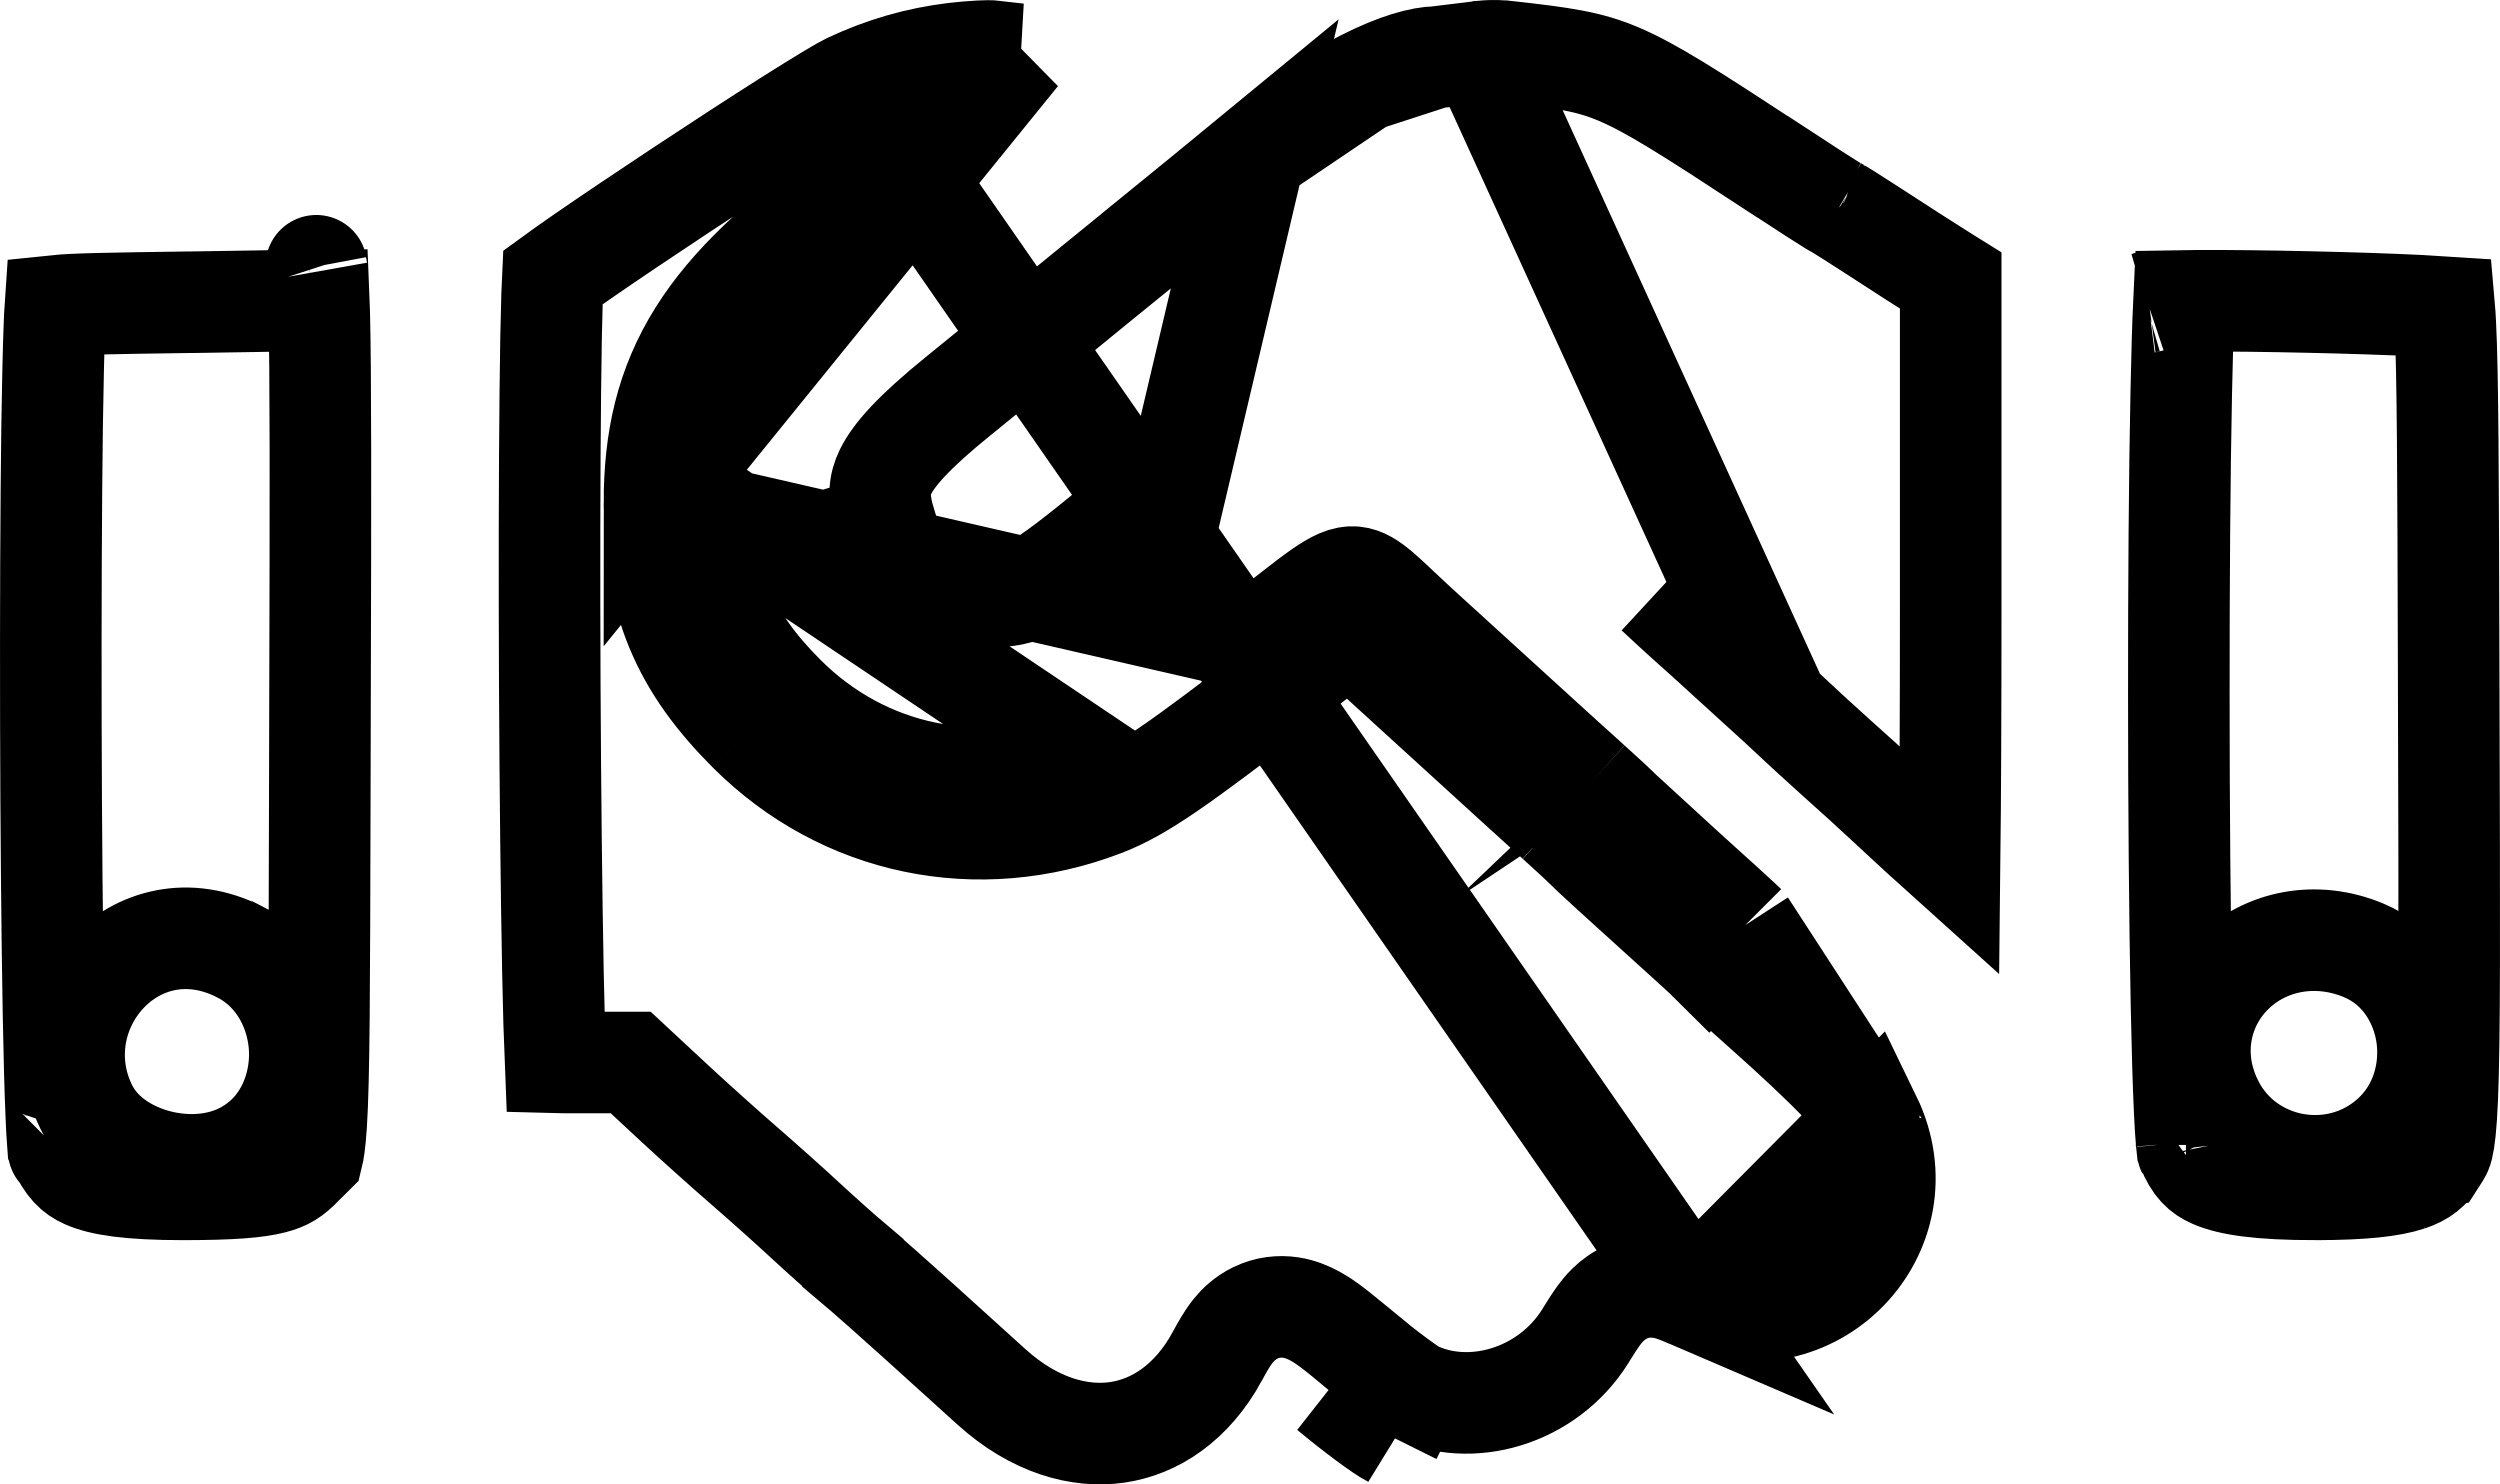 <svg width="32" height="19" viewBox="0 0 32 19" fill="none" xmlns="http://www.w3.org/2000/svg">
<path d="M13.037 0.693C12.902 0.679 12.762 0.663 12.682 0.653C12.678 0.652 12.67 0.652 12.657 0.652C12.627 0.652 12.587 0.654 12.539 0.656C12.441 0.661 12.324 0.671 12.214 0.684L13.037 0.693ZM13.037 0.693C12.94 0.769 12.832 0.855 12.711 0.95L12.61 1.029C12.61 1.029 12.61 1.029 12.61 1.029C12.5 1.116 12.082 1.448 11.682 1.767L11.682 1.767C11.276 2.09 10.895 2.39 10.826 2.44L10.826 2.44C9.972 3.067 9.346 3.637 8.943 4.279C8.525 4.945 8.377 5.635 8.377 6.439L13.037 0.693ZM22.34 11.841C22.294 11.795 21.938 11.47 21.549 11.12L20.756 10.393M22.34 11.841L21.88 12.3L21.88 12.3C21.879 12.299 21.859 12.281 21.811 12.236C21.766 12.194 21.706 12.14 21.635 12.075C21.493 11.945 21.307 11.777 21.114 11.603L21.114 11.603C20.742 11.268 20.36 10.919 20.286 10.843M22.34 11.841L21.88 12.3C21.944 12.365 22.258 12.647 22.559 12.915L22.559 12.915C22.999 13.306 23.336 13.625 23.576 13.873C23.695 13.998 23.785 14.099 23.85 14.18C23.882 14.219 23.905 14.251 23.921 14.275C23.938 14.3 23.943 14.311 23.943 14.31L23.943 14.31M22.34 11.841L23.943 14.31M20.286 10.843C20.287 10.844 20.284 10.841 20.276 10.833L20.248 10.806C20.225 10.784 20.195 10.756 20.161 10.724C20.092 10.66 20.008 10.583 19.925 10.509M20.286 10.843C20.286 10.842 20.285 10.842 20.285 10.842L20.756 10.393M20.286 10.843L20.756 10.393M19.925 10.509C19.926 10.509 19.926 10.509 19.926 10.509L20.36 10.025M19.925 10.509L20.36 10.025M19.925 10.509C19.753 10.354 19.333 9.973 18.991 9.66C18.649 9.348 18.081 8.831 17.73 8.51M20.36 10.025C20.53 10.178 20.708 10.343 20.756 10.393M20.36 10.025C20.19 9.873 19.771 9.492 19.429 9.18C19.087 8.868 18.519 8.35 18.167 8.03M18.167 8.03L17.73 8.51M18.167 8.03C17.729 7.63 17.545 7.408 17.341 7.388C17.098 7.364 16.828 7.624 16.07 8.206M18.167 8.03L17.73 8.51C17.73 8.51 17.73 8.51 17.73 8.51M17.73 8.51C17.605 8.397 17.514 8.311 17.441 8.241C17.378 8.182 17.329 8.135 17.283 8.095M16.07 8.206L16.466 8.722M16.07 8.206L16.466 8.722M16.07 8.206L8.377 6.439M17.283 8.095C17.362 8.04 17.394 8.026 17.394 8.025C17.393 8.024 17.372 8.032 17.337 8.035C17.237 8.044 17.173 8.006 17.172 8.005C17.172 8.005 17.187 8.014 17.22 8.041C17.241 8.058 17.261 8.075 17.283 8.095ZM17.283 8.095C17.268 8.105 17.251 8.117 17.233 8.13C17.129 8.205 17.012 8.296 16.86 8.416C16.75 8.502 16.622 8.602 16.466 8.722M16.466 8.722C15.089 9.781 14.612 10.123 14.122 10.312L14.122 10.312C12.522 10.926 10.79 10.57 9.585 9.366M10.044 8.907C11.065 9.926 12.524 10.229 13.889 9.705L9.027 6.439M10.044 8.907C9.299 8.161 9.027 7.502 9.027 6.439M10.044 8.907L9.585 9.366M10.044 8.907L9.585 9.366C9.585 9.366 9.585 9.366 9.585 9.366M9.027 6.439L8.377 6.439M9.027 6.439L8.377 6.439M8.377 6.439C8.377 7.026 8.452 7.547 8.655 8.04C8.858 8.533 9.172 8.953 9.585 9.366M10.862 1.076L10.862 1.076C10.789 1.11 10.517 1.272 10.098 1.537C9.699 1.79 9.209 2.108 8.73 2.425C8.25 2.742 7.785 3.055 7.437 3.296C7.292 3.397 7.169 3.483 7.076 3.551C7.073 3.613 7.07 3.687 7.067 3.773C7.057 4.08 7.049 4.51 7.044 5.026C7.033 6.056 7.031 7.411 7.037 8.763C7.044 10.114 7.058 11.459 7.078 12.468C7.088 12.928 7.098 13.314 7.11 13.599C7.145 13.6 7.181 13.6 7.217 13.6H7.818H8.073L8.26 13.774L8.667 14.152L8.667 14.152C8.885 14.354 9.266 14.696 9.509 14.907L9.509 14.907C9.762 15.126 10.124 15.45 10.318 15.63C10.499 15.798 10.771 16.041 10.917 16.164L10.917 16.165C11.081 16.303 11.454 16.633 11.748 16.899L12.693 17.754C13.24 18.248 13.818 18.404 14.302 18.334C14.781 18.264 15.255 17.96 15.583 17.359L15.583 17.358C15.587 17.351 15.591 17.343 15.596 17.334C15.638 17.257 15.708 17.127 15.79 17.028C15.843 16.963 15.934 16.87 16.071 16.804C16.221 16.731 16.379 16.715 16.524 16.737C16.755 16.773 16.939 16.909 17.027 16.973C17.132 17.051 17.26 17.158 17.403 17.277C17.414 17.286 17.424 17.295 17.435 17.304L17.436 17.304C17.585 17.428 17.742 17.552 17.875 17.65C17.941 17.699 17.998 17.739 18.042 17.769C18.078 17.794 18.096 17.804 18.099 17.806C18.1 17.807 18.098 17.806 18.095 17.804L17.805 18.386M10.862 1.076L21.652 16.616C21.645 16.613 21.636 16.609 21.628 16.605C21.567 16.579 21.475 16.538 21.394 16.513C21.285 16.48 21.071 16.431 20.832 16.533C20.625 16.62 20.508 16.779 20.46 16.844C20.412 16.91 20.36 16.993 20.314 17.067C20.307 17.079 20.301 17.089 20.294 17.1L20.294 17.1C19.806 17.883 18.81 18.16 18.095 17.804L17.805 18.386M10.862 1.076C11.3 0.869 11.748 0.74 12.214 0.684L10.862 1.076ZM17.805 18.386C17.689 18.328 17.336 18.066 17.02 17.803L17.805 18.386ZM23.943 14.31C24.647 15.759 23.204 17.294 21.652 16.616L23.943 14.31ZM18.946 0.662L18.945 0.662C18.785 0.697 18.549 0.727 18.389 0.73L18.946 0.662ZM18.946 0.662C18.946 0.662 18.949 0.662 18.956 0.661C18.963 0.66 18.973 0.658 18.985 0.657C19.009 0.654 19.04 0.652 19.073 0.651C19.143 0.649 19.206 0.651 19.244 0.655L19.245 0.655C20.021 0.74 20.341 0.788 20.72 0.949C21.133 1.124 21.624 1.437 22.687 2.134L22.688 2.134C22.89 2.267 23.082 2.392 23.227 2.485C23.3 2.532 23.363 2.572 23.41 2.601C23.412 2.602 23.414 2.604 23.416 2.605C23.439 2.619 23.486 2.649 23.53 2.672C23.535 2.675 23.544 2.681 23.558 2.689C23.585 2.706 23.624 2.73 23.672 2.76C23.767 2.82 23.891 2.9 24.021 2.984C24.287 3.158 24.678 3.409 24.892 3.543L24.969 3.591V7.786C24.969 9.101 24.964 10.222 24.955 11.024C24.718 10.811 24.452 10.567 24.169 10.303C23.978 10.125 23.682 9.855 23.506 9.7C23.342 9.554 23.004 9.244 22.758 9.012L22.758 9.012M18.946 0.662L22.758 9.012M16.059 1.975L16.059 1.975C15.77 2.213 15.18 2.695 14.747 3.047L14.747 3.048C14.314 3.399 13.706 3.895 13.396 4.149L13.396 4.149C13.084 4.405 12.574 4.819 12.263 5.072L12.263 5.072C11.695 5.532 11.443 5.819 11.335 6.038C11.254 6.203 11.233 6.372 11.333 6.706L10.711 6.893L11.333 6.706C11.441 7.062 11.601 7.279 11.783 7.412C11.965 7.545 12.228 7.637 12.616 7.636H12.617C12.909 7.636 13.029 7.613 13.211 7.515C13.452 7.386 13.781 7.133 14.439 6.586C14.439 6.586 14.439 6.586 14.439 6.586L14.854 7.086L16.059 1.975ZM16.059 1.975C16.56 1.563 17.036 1.246 17.453 1.034M16.059 1.975L17.453 1.034M22.758 9.012C22.505 8.773 22.142 8.442 21.948 8.273C21.769 8.116 21.431 7.81 21.202 7.595L22.758 9.012ZM31.194 14.826L31.194 14.826C31.249 14.741 31.253 14.731 31.265 14.683C31.286 14.599 31.309 14.432 31.325 14.05C31.356 13.296 31.353 11.887 31.344 9.044L31.343 8.611C31.336 6.042 31.332 4.788 31.3 4.149C31.296 4.06 31.291 3.988 31.286 3.931C31.196 3.925 31.09 3.919 30.97 3.913C30.582 3.894 30.071 3.877 29.554 3.866C29.038 3.854 28.521 3.848 28.122 3.85C28.063 3.85 28.008 3.85 27.955 3.851C27.941 4.146 27.93 4.547 27.92 5.027C27.898 6.08 27.888 7.486 27.889 8.907C27.889 10.328 27.901 11.76 27.923 12.863C27.934 13.416 27.948 13.882 27.964 14.222C27.972 14.392 27.98 14.525 27.989 14.619C27.992 14.653 27.995 14.678 27.997 14.696C28.09 14.924 28.184 15.008 28.326 15.07C28.541 15.164 28.916 15.224 29.639 15.224L31.194 14.826ZM31.194 14.826C31.102 14.971 31.011 15.047 30.833 15.107M31.194 14.826L30.833 15.107M17.453 1.034C17.881 0.815 18.197 0.733 18.388 0.73L17.453 1.034ZM30.833 15.107C30.612 15.18 30.259 15.223 29.639 15.224L30.833 15.107ZM23.557 2.686C23.548 2.682 23.54 2.678 23.535 2.675C23.542 2.679 23.55 2.683 23.557 2.686ZM23.528 2.671C23.526 2.67 23.525 2.669 23.525 2.669C23.525 2.669 23.526 2.67 23.528 2.671ZM2.499 3.868L2.499 3.868C3.069 3.859 3.592 3.851 3.976 3.843C4.012 3.842 4.047 3.841 4.081 3.841C4.083 3.889 4.084 3.943 4.086 4.002C4.105 4.764 4.104 6.234 4.096 9.048C4.095 9.505 4.094 9.926 4.093 10.314C4.087 12.657 4.085 13.797 4.047 14.396C4.031 14.644 4.01 14.748 4.001 14.785C3.995 14.791 3.987 14.798 3.976 14.809L3.965 14.82C3.941 14.843 3.908 14.875 3.871 14.913L3.871 14.913C3.746 15.045 3.657 15.101 3.495 15.143C3.288 15.197 2.964 15.223 2.355 15.224C1.642 15.224 1.29 15.165 1.09 15.074C0.959 15.015 0.857 14.928 0.743 14.672C0.742 14.659 0.741 14.645 0.74 14.627C0.733 14.543 0.726 14.421 0.72 14.262C0.706 13.946 0.695 13.508 0.685 12.985C0.666 11.941 0.654 10.575 0.651 9.21C0.648 7.845 0.653 6.483 0.667 5.449C0.675 4.931 0.684 4.498 0.696 4.19C0.7 4.079 0.704 3.987 0.709 3.915C0.956 3.889 1.421 3.883 2.388 3.869C2.424 3.869 2.461 3.868 2.499 3.868ZM4.053 3.419C4.047 3.4 4.048 3.395 4.051 3.411C4.052 3.414 4.052 3.416 4.053 3.419ZM0.748 14.71C0.749 14.717 0.75 14.721 0.75 14.721C0.749 14.722 0.749 14.718 0.748 14.71ZM0.665 3.923L0.665 3.923L0.665 3.923ZM27.488 3.868C27.488 3.868 27.491 3.867 27.499 3.866C27.492 3.867 27.488 3.868 27.488 3.868ZM27.98 14.654C27.981 14.654 27.981 14.655 27.981 14.655C27.981 14.655 27.981 14.654 27.98 14.654L27.98 14.654ZM28 14.72C28.001 14.725 28.002 14.727 28.002 14.727C28.002 14.727 28.001 14.725 28 14.72ZM3.075 12.187L3.074 12.187C1.745 11.506 0.506 12.926 1.102 14.165L1.102 14.165C1.299 14.574 1.71 14.775 2.021 14.855C2.344 14.938 2.771 14.946 3.139 14.744L3.139 14.744C3.663 14.457 3.852 13.901 3.837 13.444C3.821 12.986 3.595 12.454 3.075 12.187ZM28.324 14.124L28.324 14.125C28.759 14.987 29.909 15.187 30.617 14.544C31.005 14.192 31.123 13.688 31.064 13.261C31.005 12.836 30.751 12.37 30.249 12.162C29.639 11.91 28.998 12.044 28.582 12.45C28.158 12.864 28.017 13.515 28.324 14.124Z" stroke="black" stroke-width="1.3"/>
</svg>
